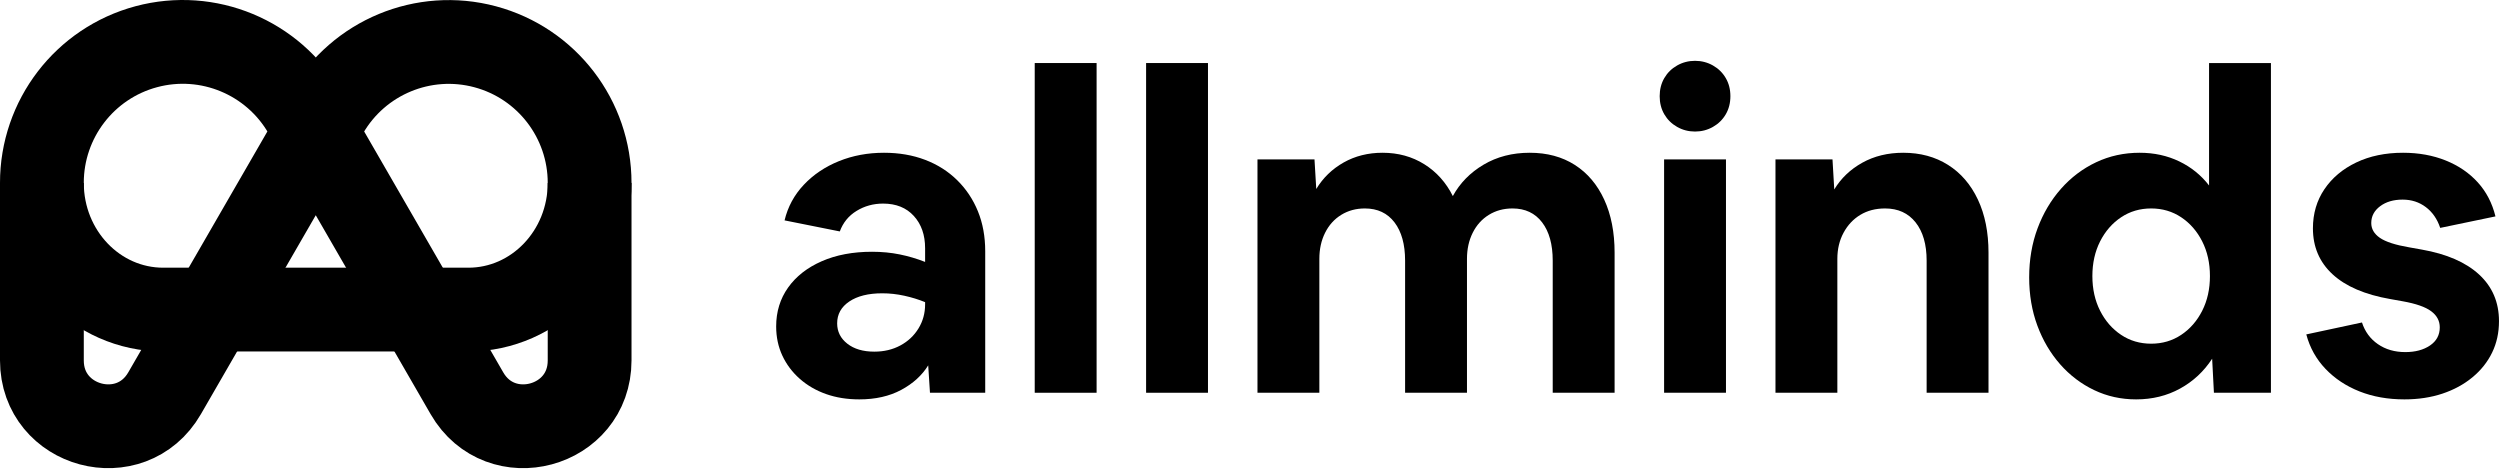 <?xml version="1.0" encoding="UTF-8"?>
<svg width="2387px" height="448px" viewBox="0 0 2387 448" version="1.1" xmlns="http://www.w3.org/2000/svg" xmlns:xlink="http://www.w3.org/1999/xlink">
    <title>logoName</title>
    <g id="Page-1" stroke="none" stroke-width="1" fill="none" fill-rule="evenodd">
        <g id="Artboard-Copy" transform="translate(-278, -276)">
            <g id="logoName" transform="translate(318, 316)">
                <g id="allmindsLogo" stroke-width="80">
                    <path d="M522.972,134.646 C522.972,201.449 471.117,255.6 407.138,255.6 L115.842,255.6 C51.873,255.6 0.009,201.449 0.009,134.646" id="Path" stroke="currentColor"></path>
                    <path d="M405.847,335.521 C437.957,391.115 522.972,368.348 522.972,304.137 L522.972,134.664 C523.004,73.759 482.106,20.433 423.276,4.672 C364.445,-11.089 302.366,14.649 271.946,67.413 C271.775,67.7 271.614,67.996 271.453,68.31 L261.49,85.508 L117.125,335.521 C85.014,391.115 0,368.348 0,304.137 L0,134.664 C-0.068,73.728 40.84,20.359 99.702,4.592 C158.563,-11.174 220.671,14.601 251.071,67.413 C251.241,67.7 251.403,67.996 251.564,68.31 L405.847,335.521 Z" id="Path" stroke="currentColor"></path>
                </g>
                <g id="allminds" transform="translate(701.082, 18.078)" fill="currentColor" fill-rule="nonzero">
                    <path d="M79.336,323.252 C67.801,323.252 57.251,321.564 47.686,318.188 C38.121,314.812 29.751,309.959 22.577,303.629 C15.403,297.299 9.847,289.914 5.908,281.474 C1.969,273.034 0,263.75 0,253.622 C0,239.555 3.798,227.177 11.394,216.486 C18.99,205.795 29.681,197.426 43.466,191.377 C57.251,185.328 73.287,182.304 91.574,182.304 C100.858,182.304 109.65,183.148 117.949,184.836 C126.248,186.524 134.337,188.915 142.214,192.01 L142.214,178.928 C142.214,166.268 138.627,155.999 131.453,148.122 C124.279,140.245 114.503,136.306 102.124,136.306 C92.84,136.306 84.4,138.627 76.804,143.269 C69.208,147.911 63.863,154.452 60.768,162.892 L8.018,152.342 C11.113,139.401 17.232,128.077 26.375,118.371 C35.518,108.665 46.701,101.139 59.924,95.794 C73.147,90.449 87.495,87.776 102.968,87.776 C117.316,87.776 130.398,90.027 142.214,94.528 C154.03,99.029 164.228,105.5 172.809,113.94 C181.39,122.38 188.001,132.297 192.643,143.691 C197.285,155.085 199.606,167.815 199.606,181.882 L199.606,316.922 L146.856,316.922 L145.168,290.758 C139.26,300.323 130.679,308.13 119.426,314.179 C108.173,320.228 94.809,323.252 79.336,323.252 Z M58.236,250.668 C58.236,258.545 61.471,265.016 67.942,270.08 C74.413,275.144 82.993,277.676 93.684,277.676 C102.968,277.676 111.267,275.707 118.582,271.768 C125.897,267.829 131.664,262.414 135.884,255.521 C140.104,248.628 142.214,240.962 142.214,232.522 L142.214,230.412 C136.025,227.88 129.413,225.84 122.38,224.293 C115.347,222.746 108.313,221.972 101.28,221.972 C88.057,221.972 77.578,224.574 69.841,229.779 C62.104,234.984 58.236,241.947 58.236,250.668 Z" id="Shape"></path>
                    <polygon id="Path" points="246.87 316.922 246.87 2.11 305.95 2.11 305.95 316.922"></polygon>
                    <polygon id="Path" points="353.214 316.922 353.214 2.11 412.294 2.11 412.294 316.922"></polygon>
                    <path d="M459.558,316.922 L459.558,94.106 L513.996,94.106 L515.684,122.38 C522.155,111.689 530.876,103.249 541.848,97.06 C552.82,90.871 565.199,87.776 578.984,87.776 C593.895,87.776 607.188,91.433 618.863,98.748 C630.538,106.063 639.611,116.191 646.082,129.132 C652.834,116.753 662.61,106.766 675.411,99.17 C688.212,91.574 702.911,87.776 719.51,87.776 C736.109,87.776 750.457,91.644 762.554,99.381 C774.651,107.118 784.006,118.16 790.617,132.508 C797.228,146.856 800.534,163.736 800.534,183.148 L800.534,316.922 L741.454,316.922 L741.454,190.744 C741.454,175.271 738.078,163.103 731.326,154.241 C724.574,145.379 715.149,140.948 703.052,140.948 C694.612,140.948 687.086,142.988 680.475,147.067 C673.864,151.146 668.729,156.843 665.072,164.158 C661.415,171.473 659.586,179.772 659.586,189.056 L659.586,316.922 L600.506,316.922 L600.506,190.744 C600.506,175.271 597.13,163.103 590.378,154.241 C583.626,145.379 574.201,140.948 562.104,140.948 C553.664,140.948 546.138,142.988 539.527,147.067 C532.916,151.146 527.781,156.843 524.124,164.158 C520.467,171.473 518.638,179.772 518.638,189.056 L518.638,316.922 L459.558,316.922 Z" id="Path"></path>
                    <path d="M911.098,33.76 C911.098,40.231 909.621,45.998 906.667,51.062 C903.713,56.126 899.634,60.135 894.429,63.089 C889.224,66.043 883.527,67.52 877.338,67.52 C871.149,67.52 865.452,66.043 860.247,63.089 C855.042,60.135 850.963,56.126 848.009,51.062 C845.055,45.998 843.578,40.231 843.578,33.76 C843.578,27.289 845.055,21.522 848.009,16.458 C850.963,11.394 855.042,7.385 860.247,4.431 C865.452,1.477 871.149,0 877.338,0 C883.527,0 889.224,1.477 894.429,4.431 C899.634,7.385 903.713,11.394 906.667,16.458 C909.621,21.522 911.098,27.289 911.098,33.76 Z M847.798,316.922 L847.798,94.106 L906.878,94.106 L906.878,316.922 L847.798,316.922 Z" id="Shape"></path>
                    <path d="M954.142,316.922 L954.142,94.106 L1008.58,94.106 L1010.268,122.802 C1016.739,112.111 1025.671,103.601 1037.065,97.271 C1048.459,90.941 1061.471,87.776 1076.1,87.776 C1092.417,87.776 1106.695,91.644 1118.933,99.381 C1131.171,107.118 1140.666,118.16 1147.418,132.508 C1154.17,146.856 1157.546,163.736 1157.546,183.148 L1157.546,316.922 L1098.466,316.922 L1098.466,190.744 C1098.466,175.271 1094.949,163.103 1087.916,154.241 C1080.883,145.379 1071.177,140.948 1058.798,140.948 C1049.795,140.948 1041.918,142.988 1035.166,147.067 C1028.414,151.146 1023.069,156.843 1019.13,164.158 C1015.191,171.473 1013.222,179.772 1013.222,189.056 L1013.222,316.922 L954.142,316.922 Z" id="Path"></path>
                    <path d="M1298.494,323.252 C1284.146,323.252 1270.783,320.298 1258.404,314.39 C1246.025,308.482 1235.194,300.253 1225.91,289.703 C1216.626,279.153 1209.382,266.845 1204.177,252.778 C1198.972,238.711 1196.37,223.379 1196.37,206.78 C1196.37,189.9 1199.043,174.286 1204.388,159.938 C1209.733,145.59 1217.189,133 1226.754,122.169 C1236.319,111.338 1247.502,102.898 1260.303,96.849 C1273.104,90.8 1286.959,87.776 1301.87,87.776 C1315.655,87.776 1328.245,90.519 1339.639,96.005 C1351.033,101.491 1360.528,109.157 1368.124,119.004 L1368.124,2.11 L1427.204,2.11 L1427.204,316.922 L1372.766,316.922 L1371.078,284.428 C1363.201,296.525 1353.002,306.02 1340.483,312.913 C1327.964,319.806 1313.967,323.252 1298.494,323.252 Z M1312.842,270.08 C1323.533,270.08 1333.098,267.267 1341.538,261.64 C1349.978,256.013 1356.66,248.347 1361.583,238.641 C1366.506,228.935 1368.968,217.893 1368.968,205.514 C1368.968,193.135 1366.506,182.093 1361.583,172.387 C1356.66,162.681 1349.978,155.015 1341.538,149.388 C1333.098,143.761 1323.533,140.948 1312.842,140.948 C1302.151,140.948 1292.586,143.761 1284.146,149.388 C1275.706,155.015 1269.024,162.681 1264.101,172.387 C1259.178,182.093 1256.716,193.135 1256.716,205.514 C1256.716,217.893 1259.178,228.935 1264.101,238.641 C1269.024,248.347 1275.706,256.013 1284.146,261.64 C1292.586,267.267 1302.151,270.08 1312.842,270.08 Z" id="Shape"></path>
                    <path d="M1554.648,323.252 C1538.893,323.252 1524.616,320.72 1511.815,315.656 C1499.014,310.592 1488.183,303.418 1479.321,294.134 C1470.459,284.85 1464.34,273.878 1460.964,261.218 L1514.136,249.824 C1516.949,258.545 1522.013,265.438 1529.328,270.502 C1536.643,275.566 1545.364,278.098 1555.492,278.098 C1565.057,278.098 1572.935,275.988 1579.124,271.768 C1585.313,267.548 1588.408,261.781 1588.408,254.466 C1588.408,248.277 1585.665,243.142 1580.179,239.063 C1574.693,234.984 1565.62,231.819 1552.96,229.568 L1541.144,227.458 C1516.949,223.238 1498.592,215.361 1486.073,203.826 C1473.554,192.291 1467.294,177.662 1467.294,159.938 C1467.294,145.871 1470.951,133.422 1478.266,122.591 C1485.581,111.76 1495.709,103.249 1508.65,97.06 C1521.591,90.871 1536.502,87.776 1553.382,87.776 C1568.293,87.776 1581.867,90.238 1594.105,95.161 C1606.343,100.084 1616.541,107.047 1624.7,116.05 C1632.859,125.053 1638.485,135.884 1641.58,148.544 L1588.83,159.516 C1586.017,151.076 1581.445,144.465 1575.115,139.682 C1568.785,134.899 1561.4,132.508 1552.96,132.508 C1544.239,132.508 1537.065,134.618 1531.438,138.838 C1525.811,143.058 1522.998,148.403 1522.998,154.874 C1522.998,160.501 1525.741,165.213 1531.227,169.011 C1536.713,172.809 1546.067,175.833 1559.29,178.084 L1571.106,180.194 C1595.019,184.414 1613.306,192.362 1625.966,204.037 C1638.626,215.712 1644.956,230.553 1644.956,248.558 C1644.956,259.53 1642.776,269.517 1638.415,278.52 C1634.054,287.523 1627.795,295.4 1619.636,302.152 C1611.477,308.904 1601.912,314.109 1590.94,317.766 C1579.968,321.423 1567.871,323.252 1554.648,323.252 Z" id="Path"></path>
                </g>
            </g>
        </g>
    </g>
</svg>